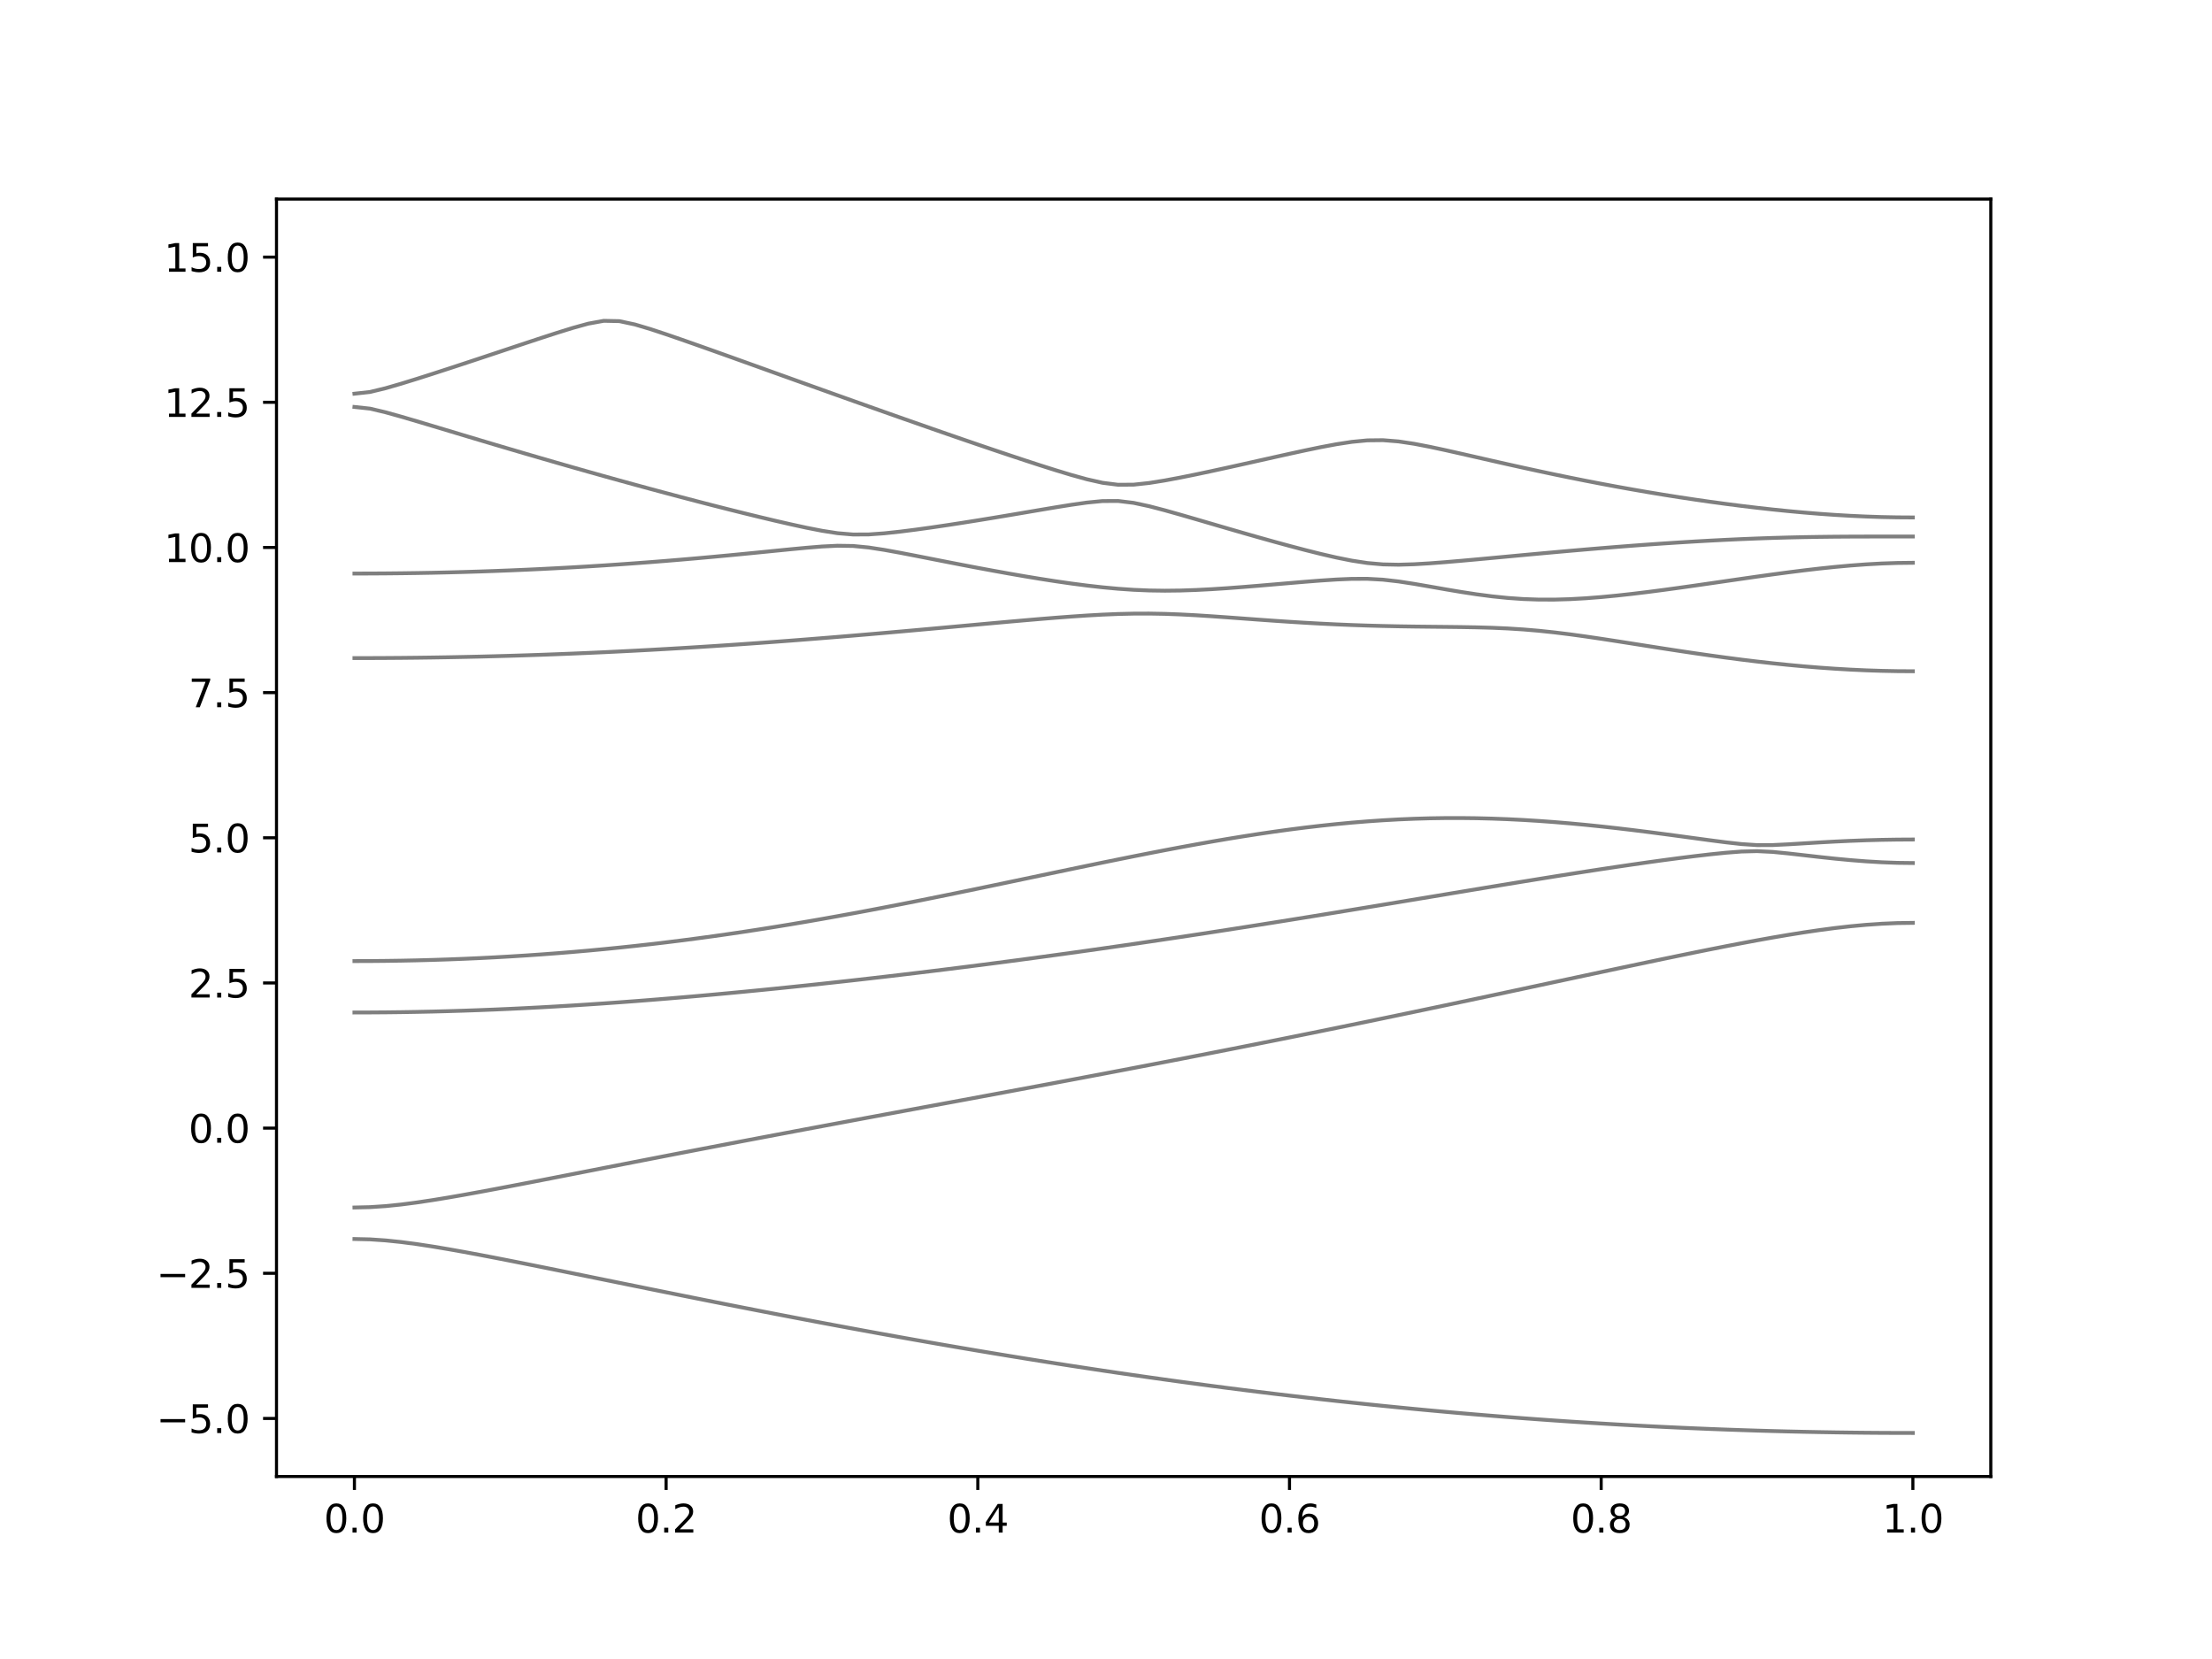 <?xml version="1.0" encoding="utf-8" standalone="no"?>
<!DOCTYPE svg PUBLIC "-//W3C//DTD SVG 1.1//EN"
  "http://www.w3.org/Graphics/SVG/1.1/DTD/svg11.dtd">
<svg xmlns:xlink="http://www.w3.org/1999/xlink" width="576pt" height="432pt" viewBox="0 0 576 432" xmlns="http://www.w3.org/2000/svg" version="1.1">
 <defs>
  <style type="text/css">*{stroke-linejoin: round; stroke-linecap: butt}</style>
 </defs>
 <g id="figure_1">
  <g id="patch_1">
   <path d="M 0 432 
L 576 432 
L 576 0 
L 0 0 
z
" style="fill: #ffffff"/>
  </g>
  <g id="axes_1">
   <g id="patch_2">
    <path d="M 72 384.48 
L 518.4 384.48 
L 518.4 51.84 
L 72 51.84 
z
" style="fill: #ffffff"/>
   </g>
   <g id="matplotlib.axis_1">
    <g id="xtick_1">
     <g id="line2d_1">
      <defs>
       <path id="mefa20afe06" d="M 0 0 
L 0 3.5 
" style="stroke: #000000; stroke-width: 0.8"/>
      </defs>
      <g>
       <use xlink:href="#mefa20afe06" x="92.291" y="384.48" style="stroke: #000000; stroke-width: 0.8"/>
      </g>
     </g>
     <g id="text_1">
      <!-- 0.0 -->
      <g transform="translate(84.339 399.078) scale(0.1 -0.1)">
       <defs>
        <path id="DejaVuSans-30" d="M 2034 4250 
Q 1547 4250 1301 3770 
Q 1056 3291 1056 2328 
Q 1056 1369 1301 889 
Q 1547 409 2034 409 
Q 2525 409 2770 889 
Q 3016 1369 3016 2328 
Q 3016 3291 2770 3770 
Q 2525 4250 2034 4250 
z
M 2034 4750 
Q 2819 4750 3233 4129 
Q 3647 3509 3647 2328 
Q 3647 1150 3233 529 
Q 2819 -91 2034 -91 
Q 1250 -91 836 529 
Q 422 1150 422 2328 
Q 422 3509 836 4129 
Q 1250 4750 2034 4750 
z
" transform="scale(0.016)"/>
        <path id="DejaVuSans-2e" d="M 684 794 
L 1344 794 
L 1344 0 
L 684 0 
L 684 794 
z
" transform="scale(0.016)"/>
       </defs>
       <use xlink:href="#DejaVuSans-30"/>
       <use xlink:href="#DejaVuSans-2e" x="63.623"/>
       <use xlink:href="#DejaVuSans-30" x="95.41"/>
      </g>
     </g>
    </g>
    <g id="xtick_2">
     <g id="line2d_2">
      <g>
       <use xlink:href="#mefa20afe06" x="173.455" y="384.48" style="stroke: #000000; stroke-width: 0.8"/>
      </g>
     </g>
     <g id="text_2">
      <!-- 0.2 -->
      <g transform="translate(165.503 399.078) scale(0.1 -0.1)">
       <defs>
        <path id="DejaVuSans-32" d="M 1228 531 
L 3431 531 
L 3431 0 
L 469 0 
L 469 531 
Q 828 903 1448 1529 
Q 2069 2156 2228 2338 
Q 2531 2678 2651 2914 
Q 2772 3150 2772 3378 
Q 2772 3750 2511 3984 
Q 2250 4219 1831 4219 
Q 1534 4219 1204 4116 
Q 875 4013 500 3803 
L 500 4441 
Q 881 4594 1212 4672 
Q 1544 4750 1819 4750 
Q 2544 4750 2975 4387 
Q 3406 4025 3406 3419 
Q 3406 3131 3298 2873 
Q 3191 2616 2906 2266 
Q 2828 2175 2409 1742 
Q 1991 1309 1228 531 
z
" transform="scale(0.016)"/>
       </defs>
       <use xlink:href="#DejaVuSans-30"/>
       <use xlink:href="#DejaVuSans-2e" x="63.623"/>
       <use xlink:href="#DejaVuSans-32" x="95.41"/>
      </g>
     </g>
    </g>
    <g id="xtick_3">
     <g id="line2d_3">
      <g>
       <use xlink:href="#mefa20afe06" x="254.618" y="384.48" style="stroke: #000000; stroke-width: 0.8"/>
      </g>
     </g>
     <g id="text_3">
      <!-- 0.4 -->
      <g transform="translate(246.667 399.078) scale(0.1 -0.1)">
       <defs>
        <path id="DejaVuSans-34" d="M 2419 4116 
L 825 1625 
L 2419 1625 
L 2419 4116 
z
M 2253 4666 
L 3047 4666 
L 3047 1625 
L 3713 1625 
L 3713 1100 
L 3047 1100 
L 3047 0 
L 2419 0 
L 2419 1100 
L 313 1100 
L 313 1709 
L 2253 4666 
z
" transform="scale(0.016)"/>
       </defs>
       <use xlink:href="#DejaVuSans-30"/>
       <use xlink:href="#DejaVuSans-2e" x="63.623"/>
       <use xlink:href="#DejaVuSans-34" x="95.41"/>
      </g>
     </g>
    </g>
    <g id="xtick_4">
     <g id="line2d_4">
      <g>
       <use xlink:href="#mefa20afe06" x="335.782" y="384.48" style="stroke: #000000; stroke-width: 0.8"/>
      </g>
     </g>
     <g id="text_4">
      <!-- 0.6 -->
      <g transform="translate(327.83 399.078) scale(0.1 -0.1)">
       <defs>
        <path id="DejaVuSans-36" d="M 2113 2584 
Q 1688 2584 1439 2293 
Q 1191 2003 1191 1497 
Q 1191 994 1439 701 
Q 1688 409 2113 409 
Q 2538 409 2786 701 
Q 3034 994 3034 1497 
Q 3034 2003 2786 2293 
Q 2538 2584 2113 2584 
z
M 3366 4563 
L 3366 3988 
Q 3128 4100 2886 4159 
Q 2644 4219 2406 4219 
Q 1781 4219 1451 3797 
Q 1122 3375 1075 2522 
Q 1259 2794 1537 2939 
Q 1816 3084 2150 3084 
Q 2853 3084 3261 2657 
Q 3669 2231 3669 1497 
Q 3669 778 3244 343 
Q 2819 -91 2113 -91 
Q 1303 -91 875 529 
Q 447 1150 447 2328 
Q 447 3434 972 4092 
Q 1497 4750 2381 4750 
Q 2619 4750 2861 4703 
Q 3103 4656 3366 4563 
z
" transform="scale(0.016)"/>
       </defs>
       <use xlink:href="#DejaVuSans-30"/>
       <use xlink:href="#DejaVuSans-2e" x="63.623"/>
       <use xlink:href="#DejaVuSans-36" x="95.41"/>
      </g>
     </g>
    </g>
    <g id="xtick_5">
     <g id="line2d_5">
      <g>
       <use xlink:href="#mefa20afe06" x="416.945" y="384.48" style="stroke: #000000; stroke-width: 0.8"/>
      </g>
     </g>
     <g id="text_5">
      <!-- 0.8 -->
      <g transform="translate(408.994 399.078) scale(0.1 -0.1)">
       <defs>
        <path id="DejaVuSans-38" d="M 2034 2216 
Q 1584 2216 1326 1975 
Q 1069 1734 1069 1313 
Q 1069 891 1326 650 
Q 1584 409 2034 409 
Q 2484 409 2743 651 
Q 3003 894 3003 1313 
Q 3003 1734 2745 1975 
Q 2488 2216 2034 2216 
z
M 1403 2484 
Q 997 2584 770 2862 
Q 544 3141 544 3541 
Q 544 4100 942 4425 
Q 1341 4750 2034 4750 
Q 2731 4750 3128 4425 
Q 3525 4100 3525 3541 
Q 3525 3141 3298 2862 
Q 3072 2584 2669 2484 
Q 3125 2378 3379 2068 
Q 3634 1759 3634 1313 
Q 3634 634 3220 271 
Q 2806 -91 2034 -91 
Q 1263 -91 848 271 
Q 434 634 434 1313 
Q 434 1759 690 2068 
Q 947 2378 1403 2484 
z
M 1172 3481 
Q 1172 3119 1398 2916 
Q 1625 2713 2034 2713 
Q 2441 2713 2670 2916 
Q 2900 3119 2900 3481 
Q 2900 3844 2670 4047 
Q 2441 4250 2034 4250 
Q 1625 4250 1398 4047 
Q 1172 3844 1172 3481 
z
" transform="scale(0.016)"/>
       </defs>
       <use xlink:href="#DejaVuSans-30"/>
       <use xlink:href="#DejaVuSans-2e" x="63.623"/>
       <use xlink:href="#DejaVuSans-38" x="95.41"/>
      </g>
     </g>
    </g>
    <g id="xtick_6">
     <g id="line2d_6">
      <g>
       <use xlink:href="#mefa20afe06" x="498.109" y="384.48" style="stroke: #000000; stroke-width: 0.8"/>
      </g>
     </g>
     <g id="text_6">
      <!-- 1.0 -->
      <g transform="translate(490.158 399.078) scale(0.1 -0.1)">
       <defs>
        <path id="DejaVuSans-31" d="M 794 531 
L 1825 531 
L 1825 4091 
L 703 3866 
L 703 4441 
L 1819 4666 
L 2450 4666 
L 2450 531 
L 3481 531 
L 3481 0 
L 794 0 
L 794 531 
z
" transform="scale(0.016)"/>
       </defs>
       <use xlink:href="#DejaVuSans-31"/>
       <use xlink:href="#DejaVuSans-2e" x="63.623"/>
       <use xlink:href="#DejaVuSans-30" x="95.41"/>
      </g>
     </g>
    </g>
   </g>
   <g id="matplotlib.axis_2">
    <g id="ytick_1">
     <g id="line2d_7">
      <defs>
       <path id="m9e4e25dce3" d="M 0 0 
L -3.5 0 
" style="stroke: #000000; stroke-width: 0.8"/>
      </defs>
      <g>
       <use xlink:href="#m9e4e25dce3" x="72" y="369.36" style="stroke: #000000; stroke-width: 0.8"/>
      </g>
     </g>
     <g id="text_7">
      <!-- −5.0 -->
      <g transform="translate(40.717 373.159) scale(0.1 -0.1)">
       <defs>
        <path id="DejaVuSans-2212" d="M 678 2272 
L 4684 2272 
L 4684 1741 
L 678 1741 
L 678 2272 
z
" transform="scale(0.016)"/>
        <path id="DejaVuSans-35" d="M 691 4666 
L 3169 4666 
L 3169 4134 
L 1269 4134 
L 1269 2991 
Q 1406 3038 1543 3061 
Q 1681 3084 1819 3084 
Q 2600 3084 3056 2656 
Q 3513 2228 3513 1497 
Q 3513 744 3044 326 
Q 2575 -91 1722 -91 
Q 1428 -91 1123 -41 
Q 819 9 494 109 
L 494 744 
Q 775 591 1075 516 
Q 1375 441 1709 441 
Q 2250 441 2565 725 
Q 2881 1009 2881 1497 
Q 2881 1984 2565 2268 
Q 2250 2553 1709 2553 
Q 1456 2553 1204 2497 
Q 953 2441 691 2322 
L 691 4666 
z
" transform="scale(0.016)"/>
       </defs>
       <use xlink:href="#DejaVuSans-2212"/>
       <use xlink:href="#DejaVuSans-35" x="83.789"/>
       <use xlink:href="#DejaVuSans-2e" x="147.412"/>
       <use xlink:href="#DejaVuSans-30" x="179.199"/>
      </g>
     </g>
    </g>
    <g id="ytick_2">
     <g id="line2d_8">
      <g>
       <use xlink:href="#m9e4e25dce3" x="72" y="331.56" style="stroke: #000000; stroke-width: 0.8"/>
      </g>
     </g>
     <g id="text_8">
      <!-- −2.5 -->
      <g transform="translate(40.717 335.359) scale(0.1 -0.1)">
       <use xlink:href="#DejaVuSans-2212"/>
       <use xlink:href="#DejaVuSans-32" x="83.789"/>
       <use xlink:href="#DejaVuSans-2e" x="147.412"/>
       <use xlink:href="#DejaVuSans-35" x="179.199"/>
      </g>
     </g>
    </g>
    <g id="ytick_3">
     <g id="line2d_9">
      <g>
       <use xlink:href="#m9e4e25dce3" x="72" y="293.76" style="stroke: #000000; stroke-width: 0.8"/>
      </g>
     </g>
     <g id="text_9">
      <!-- 0.0 -->
      <g transform="translate(49.097 297.559) scale(0.1 -0.1)">
       <use xlink:href="#DejaVuSans-30"/>
       <use xlink:href="#DejaVuSans-2e" x="63.623"/>
       <use xlink:href="#DejaVuSans-30" x="95.41"/>
      </g>
     </g>
    </g>
    <g id="ytick_4">
     <g id="line2d_10">
      <g>
       <use xlink:href="#m9e4e25dce3" x="72" y="255.96" style="stroke: #000000; stroke-width: 0.8"/>
      </g>
     </g>
     <g id="text_10">
      <!-- 2.5 -->
      <g transform="translate(49.097 259.759) scale(0.1 -0.1)">
       <use xlink:href="#DejaVuSans-32"/>
       <use xlink:href="#DejaVuSans-2e" x="63.623"/>
       <use xlink:href="#DejaVuSans-35" x="95.41"/>
      </g>
     </g>
    </g>
    <g id="ytick_5">
     <g id="line2d_11">
      <g>
       <use xlink:href="#m9e4e25dce3" x="72" y="218.16" style="stroke: #000000; stroke-width: 0.8"/>
      </g>
     </g>
     <g id="text_11">
      <!-- 5.0 -->
      <g transform="translate(49.097 221.959) scale(0.1 -0.1)">
       <use xlink:href="#DejaVuSans-35"/>
       <use xlink:href="#DejaVuSans-2e" x="63.623"/>
       <use xlink:href="#DejaVuSans-30" x="95.41"/>
      </g>
     </g>
    </g>
    <g id="ytick_6">
     <g id="line2d_12">
      <g>
       <use xlink:href="#m9e4e25dce3" x="72" y="180.36" style="stroke: #000000; stroke-width: 0.8"/>
      </g>
     </g>
     <g id="text_12">
      <!-- 7.5 -->
      <g transform="translate(49.097 184.159) scale(0.1 -0.1)">
       <defs>
        <path id="DejaVuSans-37" d="M 525 4666 
L 3525 4666 
L 3525 4397 
L 1831 0 
L 1172 0 
L 2766 4134 
L 525 4134 
L 525 4666 
z
" transform="scale(0.016)"/>
       </defs>
       <use xlink:href="#DejaVuSans-37"/>
       <use xlink:href="#DejaVuSans-2e" x="63.623"/>
       <use xlink:href="#DejaVuSans-35" x="95.41"/>
      </g>
     </g>
    </g>
    <g id="ytick_7">
     <g id="line2d_13">
      <g>
       <use xlink:href="#m9e4e25dce3" x="72" y="142.56" style="stroke: #000000; stroke-width: 0.8"/>
      </g>
     </g>
     <g id="text_13">
      <!-- 10.0 -->
      <g transform="translate(42.734 146.359) scale(0.1 -0.1)">
       <use xlink:href="#DejaVuSans-31"/>
       <use xlink:href="#DejaVuSans-30" x="63.623"/>
       <use xlink:href="#DejaVuSans-2e" x="127.246"/>
       <use xlink:href="#DejaVuSans-30" x="159.033"/>
      </g>
     </g>
    </g>
    <g id="ytick_8">
     <g id="line2d_14">
      <g>
       <use xlink:href="#m9e4e25dce3" x="72" y="104.76" style="stroke: #000000; stroke-width: 0.8"/>
      </g>
     </g>
     <g id="text_14">
      <!-- 12.5 -->
      <g transform="translate(42.734 108.559) scale(0.1 -0.1)">
       <use xlink:href="#DejaVuSans-31"/>
       <use xlink:href="#DejaVuSans-32" x="63.623"/>
       <use xlink:href="#DejaVuSans-2e" x="127.246"/>
       <use xlink:href="#DejaVuSans-35" x="159.033"/>
      </g>
     </g>
    </g>
    <g id="ytick_9">
     <g id="line2d_15">
      <g>
       <use xlink:href="#m9e4e25dce3" x="72" y="66.96" style="stroke: #000000; stroke-width: 0.8"/>
      </g>
     </g>
     <g id="text_15">
      <!-- 15.0 -->
      <g transform="translate(42.734 70.759) scale(0.1 -0.1)">
       <use xlink:href="#DejaVuSans-31"/>
       <use xlink:href="#DejaVuSans-35" x="63.623"/>
       <use xlink:href="#DejaVuSans-2e" x="127.246"/>
       <use xlink:href="#DejaVuSans-30" x="159.033"/>
      </g>
     </g>
    </g>
   </g>
   <g id="line2d_16">
    <path d="M 92.291 322.633 
L 96.349 322.728 
L 100.407 323.002 
L 104.465 323.424 
L 108.524 323.959 
L 112.582 324.579 
L 116.64 325.258 
L 120.698 325.981 
L 124.756 326.734 
L 128.815 327.509 
L 132.873 328.303 
L 136.931 329.108 
L 140.989 329.919 
L 145.047 330.739 
L 149.105 331.562 
L 153.164 332.387 
L 157.222 333.214 
L 161.28 334.04 
L 165.338 334.864 
L 169.396 335.688 
L 173.455 336.507 
L 177.513 337.325 
L 181.571 338.139 
L 185.629 338.948 
L 189.687 339.752 
L 193.745 340.55 
L 197.804 341.344 
L 201.862 342.133 
L 205.92 342.915 
L 209.978 343.689 
L 214.036 344.459 
L 218.095 345.219 
L 222.153 345.974 
L 226.211 346.721 
L 230.269 347.46 
L 234.327 348.19 
L 238.385 348.913 
L 242.444 349.627 
L 246.502 350.333 
L 250.56 351.03 
L 254.618 351.719 
L 258.676 352.398 
L 262.735 353.068 
L 266.793 353.729 
L 270.851 354.379 
L 274.909 355.022 
L 278.967 355.654 
L 283.025 356.275 
L 287.084 356.888 
L 291.142 357.489 
L 295.2 358.08 
L 299.258 358.661 
L 303.316 359.233 
L 307.375 359.794 
L 311.433 360.342 
L 315.491 360.882 
L 319.549 361.41 
L 323.607 361.927 
L 327.665 362.434 
L 331.724 362.929 
L 335.782 363.413 
L 339.84 363.887 
L 343.898 364.349 
L 347.956 364.8 
L 352.015 365.238 
L 356.073 365.666 
L 360.131 366.083 
L 364.189 366.487 
L 368.247 366.882 
L 372.305 367.263 
L 376.364 367.633 
L 380.422 367.992 
L 384.48 368.338 
L 388.538 368.672 
L 392.596 368.996 
L 396.655 369.306 
L 400.713 369.605 
L 404.771 369.892 
L 408.829 370.167 
L 412.887 370.43 
L 416.945 370.681 
L 421.004 370.92 
L 425.062 371.147 
L 429.12 371.362 
L 433.178 371.564 
L 437.236 371.755 
L 441.295 371.933 
L 445.353 372.1 
L 449.411 372.254 
L 453.469 372.395 
L 457.527 372.525 
L 461.585 372.641 
L 465.644 372.747 
L 469.702 372.839 
L 473.76 372.919 
L 477.818 372.987 
L 481.876 373.042 
L 485.935 373.086 
L 489.993 373.116 
L 494.051 373.134 
L 498.109 373.14 
" clip-path="url(#p041507d70f)" style="fill: none; stroke: #000000; stroke-opacity: 0.5; stroke-linecap: square"/>
   </g>
   <g id="line2d_17">
    <path d="M 92.291 314.431 
L 96.349 314.337 
L 100.407 314.068 
L 104.465 313.652 
L 108.524 313.124 
L 112.582 312.516 
L 116.64 311.851 
L 120.698 311.145 
L 124.756 310.409 
L 128.815 309.653 
L 132.873 308.883 
L 136.931 308.103 
L 140.989 307.317 
L 145.047 306.524 
L 149.105 305.732 
L 153.164 304.937 
L 157.222 304.141 
L 161.28 303.348 
L 165.338 302.555 
L 169.396 301.766 
L 173.455 300.978 
L 177.513 300.192 
L 181.571 299.41 
L 185.629 298.632 
L 189.687 297.856 
L 193.745 297.082 
L 197.804 296.312 
L 201.862 295.544 
L 205.92 294.781 
L 209.978 294.017 
L 214.036 293.258 
L 218.095 292.501 
L 222.153 291.743 
L 226.211 290.989 
L 230.269 290.236 
L 234.327 289.483 
L 238.385 288.731 
L 242.444 287.98 
L 246.502 287.228 
L 250.56 286.477 
L 254.618 285.724 
L 258.676 284.971 
L 262.735 284.216 
L 266.793 283.459 
L 270.851 282.701 
L 274.909 281.941 
L 278.967 281.179 
L 283.025 280.414 
L 287.084 279.647 
L 291.142 278.876 
L 295.2 278.102 
L 299.258 277.325 
L 303.316 276.544 
L 307.375 275.76 
L 311.433 274.97 
L 315.491 274.178 
L 319.549 273.381 
L 323.607 272.58 
L 327.665 271.776 
L 331.724 270.967 
L 335.782 270.152 
L 339.84 269.334 
L 343.898 268.511 
L 347.956 267.684 
L 352.015 266.852 
L 356.073 266.018 
L 360.131 265.177 
L 364.189 264.333 
L 368.247 263.487 
L 372.305 262.635 
L 376.364 261.781 
L 380.422 260.922 
L 384.48 260.062 
L 388.538 259.199 
L 392.596 258.332 
L 396.655 257.466 
L 400.713 256.597 
L 404.771 255.727 
L 408.829 254.858 
L 412.887 253.99 
L 416.945 253.122 
L 421.004 252.257 
L 425.062 251.397 
L 429.12 250.541 
L 433.178 249.691 
L 437.236 248.851 
L 441.295 248.02 
L 445.353 247.202 
L 449.411 246.401 
L 453.469 245.619 
L 457.527 244.862 
L 461.585 244.133 
L 465.644 243.441 
L 469.702 242.792 
L 473.76 242.195 
L 477.818 241.658 
L 481.876 241.197 
L 485.935 240.82 
L 489.993 240.541 
L 494.051 240.368 
L 498.109 240.311 
" clip-path="url(#p041507d70f)" style="fill: none; stroke: #000000; stroke-opacity: 0.5; stroke-linecap: square"/>
   </g>
   <g id="line2d_18">
    <path d="M 92.291 263.652 
L 96.349 263.641 
L 100.407 263.612 
L 104.465 263.564 
L 108.524 263.496 
L 112.582 263.41 
L 116.64 263.304 
L 120.698 263.18 
L 124.756 263.038 
L 128.815 262.877 
L 132.873 262.7 
L 136.931 262.505 
L 140.989 262.294 
L 145.047 262.065 
L 149.105 261.822 
L 153.164 261.562 
L 157.222 261.288 
L 161.28 260.999 
L 165.338 260.699 
L 169.396 260.383 
L 173.455 260.054 
L 177.513 259.714 
L 181.571 259.362 
L 185.629 258.998 
L 189.687 258.623 
L 193.745 258.237 
L 197.804 257.842 
L 201.862 257.437 
L 205.92 257.021 
L 209.978 256.598 
L 214.036 256.164 
L 218.095 255.723 
L 222.153 255.272 
L 226.211 254.812 
L 230.269 254.345 
L 234.327 253.869 
L 238.385 253.385 
L 242.444 252.892 
L 246.502 252.393 
L 250.56 251.885 
L 254.618 251.37 
L 258.676 250.846 
L 262.735 250.316 
L 266.793 249.777 
L 270.851 249.232 
L 274.909 248.678 
L 278.967 248.117 
L 283.025 247.549 
L 287.084 246.974 
L 291.142 246.392 
L 295.2 245.804 
L 299.258 245.207 
L 303.316 244.605 
L 307.375 243.996 
L 311.433 243.38 
L 315.491 242.759 
L 319.549 242.131 
L 323.607 241.498 
L 327.665 240.86 
L 331.724 240.216 
L 335.782 239.567 
L 339.84 238.914 
L 343.898 238.256 
L 347.956 237.594 
L 352.015 236.928 
L 356.073 236.26 
L 360.131 235.59 
L 364.189 234.917 
L 368.247 234.243 
L 372.305 233.569 
L 376.364 232.894 
L 380.422 232.22 
L 384.48 231.547 
L 388.538 230.876 
L 392.596 230.208 
L 396.655 229.544 
L 400.713 228.886 
L 404.771 228.234 
L 408.829 227.59 
L 412.887 226.955 
L 416.945 226.331 
L 421.004 225.72 
L 425.062 225.123 
L 429.12 224.542 
L 433.178 223.981 
L 437.236 223.444 
L 441.295 222.936 
L 445.353 222.466 
L 449.411 222.05 
L 453.469 221.737 
L 457.527 221.633 
L 461.585 221.833 
L 465.644 222.232 
L 469.702 222.694 
L 473.76 223.157 
L 477.818 223.59 
L 481.876 223.974 
L 485.935 224.293 
L 489.993 224.532 
L 494.051 224.681 
L 498.109 224.731 
" clip-path="url(#p041507d70f)" style="fill: none; stroke: #000000; stroke-opacity: 0.5; stroke-linecap: square"/>
   </g>
   <g id="line2d_19">
    <path d="M 92.291 250.263 
L 96.349 250.251 
L 100.407 250.214 
L 104.465 250.155 
L 108.524 250.071 
L 112.582 249.963 
L 116.64 249.832 
L 120.698 249.675 
L 124.756 249.495 
L 128.815 249.289 
L 132.873 249.059 
L 136.931 248.804 
L 140.989 248.524 
L 145.047 248.22 
L 149.105 247.89 
L 153.164 247.537 
L 157.222 247.156 
L 161.28 246.75 
L 165.338 246.321 
L 169.396 245.866 
L 173.455 245.387 
L 177.513 244.882 
L 181.571 244.352 
L 185.629 243.799 
L 189.687 243.223 
L 193.745 242.623 
L 197.804 242 
L 201.862 241.356 
L 205.92 240.69 
L 209.978 240.004 
L 214.036 239.298 
L 218.095 238.574 
L 222.153 237.831 
L 226.211 237.074 
L 230.269 236.299 
L 234.327 235.51 
L 238.385 234.709 
L 242.444 233.895 
L 246.502 233.073 
L 250.56 232.24 
L 254.618 231.401 
L 258.676 230.555 
L 262.735 229.706 
L 266.793 228.854 
L 270.851 228.002 
L 274.909 227.15 
L 278.967 226.302 
L 283.025 225.458 
L 287.084 224.622 
L 291.142 223.797 
L 295.2 222.98 
L 299.258 222.179 
L 303.316 221.394 
L 307.375 220.628 
L 311.433 219.884 
L 315.491 219.162 
L 319.549 218.468 
L 323.607 217.805 
L 327.665 217.173 
L 331.724 216.575 
L 335.782 216.016 
L 339.84 215.497 
L 343.898 215.023 
L 347.956 214.593 
L 352.015 214.211 
L 356.073 213.88 
L 360.131 213.6 
L 364.189 213.373 
L 368.247 213.201 
L 372.305 213.084 
L 376.364 213.022 
L 380.422 213.015 
L 384.48 213.063 
L 388.538 213.164 
L 392.596 213.317 
L 396.655 213.52 
L 400.713 213.771 
L 404.771 214.069 
L 408.829 214.409 
L 412.887 214.788 
L 416.945 215.206 
L 421.004 215.656 
L 425.062 216.137 
L 429.12 216.643 
L 433.178 217.171 
L 437.236 217.714 
L 441.295 218.266 
L 445.353 218.815 
L 449.411 219.339 
L 453.469 219.793 
L 457.527 220.064 
L 461.585 220.052 
L 465.644 219.856 
L 469.702 219.61 
L 473.76 219.365 
L 477.818 219.143 
L 481.876 218.954 
L 485.935 218.803 
L 489.993 218.692 
L 494.051 218.626 
L 498.109 218.603 
" clip-path="url(#p041507d70f)" style="fill: none; stroke: #000000; stroke-opacity: 0.5; stroke-linecap: square"/>
   </g>
   <g id="line2d_20">
    <path d="M 92.291 171.367 
L 96.349 171.361 
L 100.407 171.342 
L 104.465 171.312 
L 108.524 171.27 
L 112.582 171.215 
L 116.64 171.149 
L 120.698 171.07 
L 124.756 170.981 
L 128.815 170.878 
L 132.873 170.765 
L 136.931 170.638 
L 140.989 170.502 
L 145.047 170.352 
L 149.105 170.192 
L 153.164 170.019 
L 157.222 169.836 
L 161.28 169.641 
L 165.338 169.437 
L 169.396 169.221 
L 173.455 168.993 
L 177.513 168.755 
L 181.571 168.507 
L 185.629 168.25 
L 189.687 167.981 
L 193.745 167.703 
L 197.804 167.416 
L 201.862 167.119 
L 205.92 166.814 
L 209.978 166.499 
L 214.036 166.177 
L 218.095 165.848 
L 222.153 165.511 
L 226.211 165.166 
L 230.269 164.815 
L 234.327 164.458 
L 238.385 164.097 
L 242.444 163.731 
L 246.502 163.362 
L 250.56 162.992 
L 254.618 162.621 
L 258.676 162.252 
L 262.735 161.886 
L 266.793 161.53 
L 270.851 161.183 
L 274.909 160.854 
L 278.967 160.548 
L 283.025 160.276 
L 287.084 160.049 
L 291.142 159.881 
L 295.2 159.786 
L 299.258 159.774 
L 303.316 159.847 
L 307.375 159.998 
L 311.433 160.211 
L 315.491 160.47 
L 319.549 160.755 
L 323.607 161.053 
L 327.665 161.351 
L 331.724 161.64 
L 335.782 161.914 
L 339.84 162.165 
L 343.898 162.39 
L 347.956 162.588 
L 352.015 162.757 
L 356.073 162.896 
L 360.131 163.005 
L 364.189 163.09 
L 368.247 163.152 
L 372.305 163.197 
L 376.364 163.238 
L 380.422 163.286 
L 384.48 163.358 
L 388.538 163.471 
L 392.596 163.648 
L 396.655 163.905 
L 400.713 164.248 
L 404.771 164.678 
L 408.829 165.178 
L 412.887 165.736 
L 416.945 166.335 
L 421.004 166.958 
L 425.062 167.594 
L 429.12 168.234 
L 433.178 168.869 
L 437.236 169.492 
L 441.295 170.097 
L 445.353 170.68 
L 449.411 171.238 
L 453.469 171.766 
L 457.527 172.26 
L 461.585 172.718 
L 465.644 173.137 
L 469.702 173.514 
L 473.76 173.846 
L 477.818 174.131 
L 481.876 174.368 
L 485.935 174.554 
L 489.993 174.687 
L 494.051 174.767 
L 498.109 174.794 
" clip-path="url(#p041507d70f)" style="fill: none; stroke: #000000; stroke-opacity: 0.5; stroke-linecap: square"/>
   </g>
   <g id="line2d_21">
    <path d="M 92.291 149.35 
L 96.349 149.343 
L 100.407 149.317 
L 104.465 149.276 
L 108.524 149.219 
L 112.582 149.145 
L 116.64 149.054 
L 120.698 148.947 
L 124.756 148.823 
L 128.815 148.682 
L 132.873 148.525 
L 136.931 148.352 
L 140.989 148.162 
L 145.047 147.955 
L 149.105 147.733 
L 153.164 147.494 
L 157.222 147.237 
L 161.28 146.964 
L 165.338 146.676 
L 169.396 146.372 
L 173.455 146.051 
L 177.513 145.714 
L 181.571 145.363 
L 185.629 144.997 
L 189.687 144.618 
L 193.745 144.228 
L 197.804 143.827 
L 201.862 143.422 
L 205.92 143.02 
L 209.978 142.637 
L 214.036 142.307 
L 218.095 142.109 
L 222.153 142.171 
L 226.211 142.565 
L 230.269 143.192 
L 234.327 143.93 
L 238.385 144.713 
L 242.444 145.511 
L 246.502 146.308 
L 250.56 147.096 
L 254.618 147.87 
L 258.676 148.623 
L 262.735 149.355 
L 266.793 150.058 
L 270.851 150.728 
L 274.909 151.36 
L 278.967 151.945 
L 283.025 152.474 
L 287.084 152.934 
L 291.142 153.309 
L 295.2 153.589 
L 299.258 153.758 
L 303.316 153.817 
L 307.375 153.77 
L 311.433 153.634 
L 315.491 153.424 
L 319.549 153.161 
L 323.607 152.857 
L 327.665 152.527 
L 331.724 152.182 
L 335.782 151.833 
L 339.84 151.49 
L 343.898 151.172 
L 347.956 150.905 
L 352.015 150.732 
L 356.073 150.722 
L 360.131 150.946 
L 364.189 151.41 
L 368.247 152.036 
L 372.305 152.737 
L 376.364 153.451 
L 380.422 154.134 
L 384.48 154.756 
L 388.538 155.287 
L 392.596 155.704 
L 396.655 155.988 
L 400.713 156.13 
L 404.771 156.136 
L 408.829 156.017 
L 412.887 155.79 
L 416.945 155.474 
L 421.004 155.084 
L 425.062 154.638 
L 429.12 154.145 
L 433.178 153.616 
L 437.236 153.061 
L 441.295 152.488 
L 445.353 151.903 
L 449.411 151.313 
L 453.469 150.725 
L 457.527 150.144 
L 461.585 149.58 
L 465.644 149.039 
L 469.702 148.526 
L 473.76 148.053 
L 477.818 147.627 
L 481.876 147.258 
L 485.935 146.957 
L 489.993 146.733 
L 494.051 146.596 
L 498.109 146.549 
" clip-path="url(#p041507d70f)" style="fill: none; stroke: #000000; stroke-opacity: 0.5; stroke-linecap: square"/>
   </g>
   <g id="line2d_22">
    <path d="M 92.291 105.97 
L 96.349 106.405 
L 100.407 107.362 
L 104.465 108.495 
L 108.524 109.686 
L 112.582 110.9 
L 116.64 112.12 
L 120.698 113.341 
L 124.756 114.556 
L 128.815 115.766 
L 132.873 116.968 
L 136.931 118.161 
L 140.989 119.343 
L 145.047 120.517 
L 149.105 121.679 
L 153.164 122.831 
L 157.222 123.971 
L 161.28 125.099 
L 165.338 126.215 
L 169.396 127.319 
L 173.455 128.409 
L 177.513 129.487 
L 181.571 130.55 
L 185.629 131.598 
L 189.687 132.629 
L 193.745 133.642 
L 197.804 134.634 
L 201.862 135.6 
L 205.92 136.532 
L 209.978 137.415 
L 214.036 138.21 
L 218.095 138.844 
L 222.153 139.185 
L 226.211 139.163 
L 230.269 138.874 
L 234.327 138.44 
L 238.385 137.926 
L 242.444 137.365 
L 246.502 136.768 
L 250.56 136.143 
L 254.618 135.499 
L 258.676 134.835 
L 262.735 134.158 
L 266.793 133.47 
L 270.851 132.78 
L 274.909 132.098 
L 278.967 131.447 
L 283.025 130.871 
L 287.084 130.475 
L 291.142 130.453 
L 295.2 130.946 
L 299.258 131.822 
L 303.316 132.883 
L 307.375 134.026 
L 311.433 135.201 
L 315.491 136.388 
L 319.549 137.572 
L 323.607 138.747 
L 327.665 139.905 
L 331.724 141.042 
L 335.782 142.15 
L 339.84 143.219 
L 343.898 144.237 
L 347.956 145.174 
L 352.015 145.989 
L 356.073 146.611 
L 360.131 146.967 
L 364.189 147.049 
L 368.247 146.928 
L 372.305 146.688 
L 376.364 146.379 
L 380.422 146.033 
L 384.48 145.669 
L 388.538 145.292 
L 392.596 144.914 
L 396.655 144.535 
L 400.713 144.161 
L 404.771 143.792 
L 408.829 143.431 
L 412.887 143.08 
L 416.945 142.74 
L 421.004 142.412 
L 425.062 142.099 
L 429.12 141.799 
L 433.178 141.517 
L 437.236 141.251 
L 441.295 141.003 
L 445.353 140.774 
L 449.411 140.567 
L 453.469 140.381 
L 457.527 140.218 
L 461.585 140.077 
L 465.644 139.961 
L 469.702 139.87 
L 473.76 139.802 
L 477.818 139.755 
L 481.876 139.728 
L 485.935 139.714 
L 489.993 139.711 
L 494.051 139.711 
L 498.109 139.713 
" clip-path="url(#p041507d70f)" style="fill: none; stroke: #000000; stroke-opacity: 0.5; stroke-linecap: square"/>
   </g>
   <g id="line2d_23">
    <path d="M 92.291 102.518 
L 96.349 102.072 
L 100.407 101.089 
L 104.465 99.913 
L 108.524 98.659 
L 112.582 97.366 
L 116.64 96.049 
L 120.698 94.717 
L 124.756 93.376 
L 128.815 92.026 
L 132.873 90.674 
L 136.931 89.324 
L 140.989 87.983 
L 145.047 86.666 
L 149.105 85.405 
L 153.164 84.281 
L 157.222 83.541 
L 161.28 83.625 
L 165.338 84.492 
L 169.396 85.704 
L 173.455 87.045 
L 177.513 88.442 
L 181.571 89.868 
L 185.629 91.308 
L 189.687 92.758 
L 193.745 94.212 
L 197.804 95.67 
L 201.862 97.127 
L 205.92 98.583 
L 209.978 100.04 
L 214.036 101.493 
L 218.095 102.943 
L 222.153 104.39 
L 226.211 105.832 
L 230.269 107.27 
L 234.327 108.702 
L 238.385 110.128 
L 242.444 111.547 
L 246.502 112.958 
L 250.56 114.36 
L 254.618 115.752 
L 258.676 117.131 
L 262.735 118.497 
L 266.793 119.842 
L 270.851 121.164 
L 274.909 122.449 
L 278.967 123.677 
L 283.025 124.8 
L 287.084 125.716 
L 291.142 126.23 
L 295.2 126.202 
L 299.258 125.763 
L 303.316 125.112 
L 307.375 124.351 
L 311.433 123.53 
L 315.491 122.671 
L 319.549 121.788 
L 323.607 120.889 
L 327.665 119.981 
L 331.724 119.071 
L 335.782 118.168 
L 339.84 117.287 
L 343.898 116.446 
L 347.956 115.683 
L 352.015 115.058 
L 356.073 114.668 
L 360.131 114.623 
L 364.189 114.951 
L 368.247 115.563 
L 372.305 116.346 
L 376.364 117.217 
L 380.422 118.129 
L 384.48 119.054 
L 388.538 119.981 
L 392.596 120.896 
L 396.655 121.797 
L 400.713 122.679 
L 404.771 123.539 
L 408.829 124.375 
L 412.887 125.186 
L 416.945 125.969 
L 421.004 126.726 
L 425.062 127.455 
L 429.12 128.157 
L 433.178 128.828 
L 437.236 129.471 
L 441.295 130.083 
L 445.353 130.667 
L 449.411 131.217 
L 453.469 131.737 
L 457.527 132.222 
L 461.585 132.673 
L 465.644 133.086 
L 469.702 133.459 
L 473.76 133.792 
L 477.818 134.078 
L 481.876 134.315 
L 485.935 134.501 
L 489.993 134.637 
L 494.051 134.717 
L 498.109 134.744 
" clip-path="url(#p041507d70f)" style="fill: none; stroke: #000000; stroke-opacity: 0.5; stroke-linecap: square"/>
   </g>
   <g id="patch_3">
    <path d="M 72 384.48 
L 72 51.84 
" style="fill: none; stroke: #000000; stroke-width: 0.8; stroke-linejoin: miter; stroke-linecap: square"/>
   </g>
   <g id="patch_4">
    <path d="M 518.4 384.48 
L 518.4 51.84 
" style="fill: none; stroke: #000000; stroke-width: 0.8; stroke-linejoin: miter; stroke-linecap: square"/>
   </g>
   <g id="patch_5">
    <path d="M 72 384.48 
L 518.4 384.48 
" style="fill: none; stroke: #000000; stroke-width: 0.8; stroke-linejoin: miter; stroke-linecap: square"/>
   </g>
   <g id="patch_6">
    <path d="M 72 51.84 
L 518.4 51.84 
" style="fill: none; stroke: #000000; stroke-width: 0.8; stroke-linejoin: miter; stroke-linecap: square"/>
   </g>
  </g>
 </g>
 <defs>
  <clipPath id="p041507d70f">
   <rect x="72" y="51.84" width="446.4" height="332.64"/>
  </clipPath>
 </defs>
</svg>

